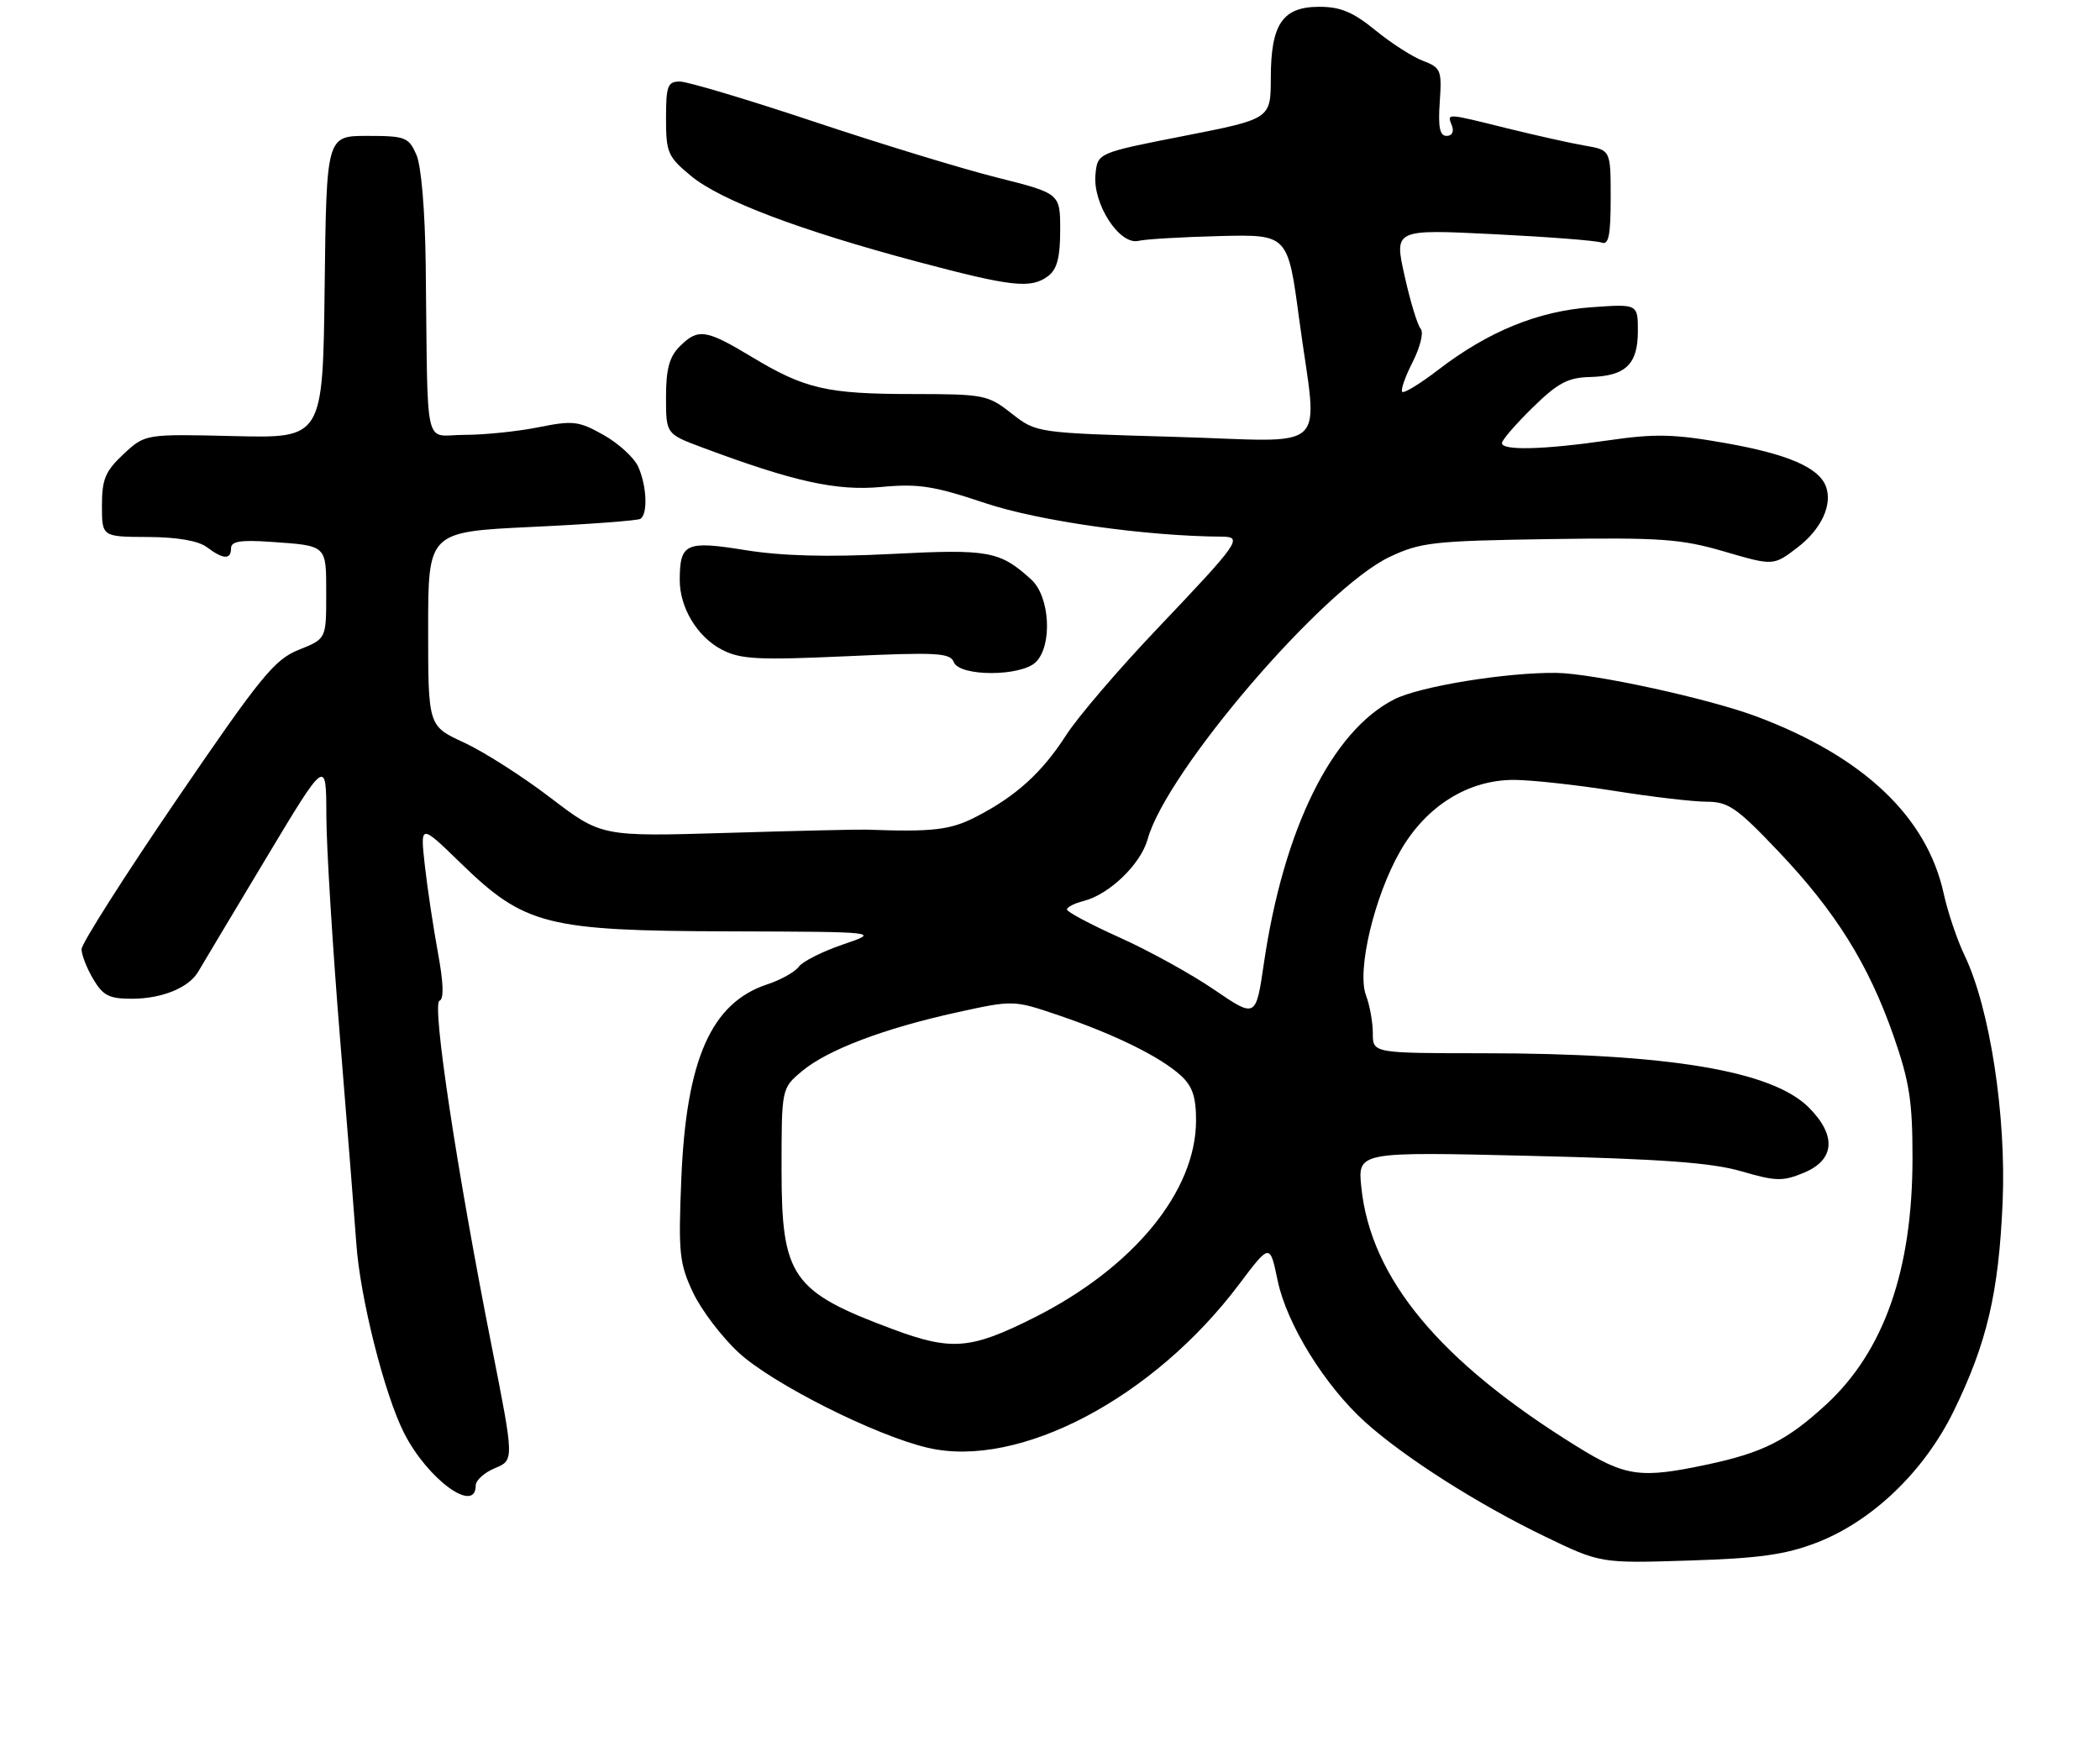 <?xml version="1.0" encoding="UTF-8" standalone="no"?>
<!DOCTYPE svg PUBLIC "-//W3C//DTD SVG 1.1//EN" "http://www.w3.org/Graphics/SVG/1.1/DTD/svg11.dtd" >
<svg xmlns="http://www.w3.org/2000/svg" xmlns:xlink="http://www.w3.org/1999/xlink" version="1.1" viewBox="0 0 309 257">
 <g >
 <path fill="currentColor"
d=" M 267.25 227.06 C 275.47 223.91 283.13 216.56 287.48 207.66 C 292.37 197.64 294.09 190.29 294.67 177.00 C 295.23 164.20 292.79 148.36 289.08 140.63 C 287.99 138.36 286.60 134.25 286.00 131.50 C 283.52 120.20 274.21 111.38 258.55 105.48 C 251.46 102.81 234.47 99.11 229.00 99.03 C 221.66 98.94 208.87 101.02 205.14 102.93 C 195.96 107.61 188.87 121.98 185.97 141.79 C 184.79 149.84 184.79 149.84 178.65 145.65 C 175.27 143.34 169.01 139.89 164.75 137.98 C 160.49 136.06 157.00 134.21 157.00 133.86 C 157.00 133.51 158.09 132.94 159.42 132.61 C 163.23 131.65 167.85 127.19 168.87 123.50 C 171.63 113.52 194.69 86.61 204.46 81.97 C 209.02 79.81 210.88 79.60 227.96 79.34 C 244.38 79.10 247.33 79.30 253.72 81.17 C 260.95 83.28 260.95 83.28 264.47 80.59 C 268.00 77.90 269.69 74.25 268.66 71.56 C 267.60 68.80 263.06 66.84 254.00 65.23 C 246.31 63.87 243.59 63.80 236.64 64.81 C 227.11 66.19 221.00 66.34 221.00 65.21 C 221.00 64.77 223.02 62.43 225.50 60.00 C 229.19 56.38 230.69 55.57 233.90 55.49 C 239.19 55.36 241.00 53.64 241.00 48.74 C 241.00 44.73 241.00 44.73 234.16 45.22 C 226.32 45.78 219.00 48.77 211.65 54.41 C 208.99 56.46 206.59 57.92 206.33 57.67 C 206.07 57.41 206.77 55.42 207.88 53.24 C 208.98 51.07 209.51 48.89 209.05 48.40 C 208.59 47.90 207.52 44.40 206.68 40.62 C 205.14 33.74 205.14 33.74 219.73 34.46 C 227.75 34.86 234.92 35.41 235.66 35.70 C 236.70 36.10 237.00 34.65 237.00 29.15 C 237.00 22.09 237.00 22.09 233.25 21.44 C 231.19 21.09 226.05 19.94 221.83 18.90 C 212.63 16.62 212.92 16.63 213.64 18.50 C 213.98 19.38 213.65 20.00 212.86 20.00 C 211.85 20.00 211.59 18.72 211.85 15.01 C 212.17 10.33 212.02 9.96 209.38 8.95 C 207.83 8.37 204.67 6.33 202.36 4.44 C 199.12 1.79 197.25 1.00 194.14 1.00 C 188.72 1.00 187.00 3.52 186.99 11.47 C 186.98 17.50 186.98 17.50 174.24 20.00 C 161.50 22.50 161.50 22.50 161.19 25.68 C 160.77 29.99 164.71 36.09 167.50 35.45 C 168.60 35.19 174.00 34.88 179.50 34.74 C 189.50 34.50 189.50 34.50 191.17 47.00 C 193.88 67.21 196.28 64.96 172.75 64.29 C 152.50 63.71 152.50 63.71 148.86 60.86 C 145.36 58.11 144.78 58.00 134.36 57.99 C 121.66 57.99 118.45 57.25 110.59 52.51 C 103.84 48.45 102.71 48.29 100.00 51.00 C 98.49 52.51 98.00 54.33 98.00 58.43 C 98.00 63.86 98.00 63.86 103.29 65.84 C 116.82 70.90 123.08 72.28 129.66 71.67 C 135.13 71.16 137.41 71.51 144.95 74.04 C 152.85 76.68 168.51 78.91 179.80 78.98 C 182.93 79.01 182.37 79.81 170.25 92.56 C 164.61 98.49 158.60 105.51 156.89 108.17 C 153.34 113.70 149.50 117.19 143.62 120.21 C 139.84 122.16 137.27 122.46 127.50 122.10 C 126.40 122.06 117.17 122.27 107.00 122.58 C 88.50 123.13 88.50 123.13 81.00 117.41 C 76.88 114.26 71.14 110.60 68.25 109.27 C 63.00 106.85 63.00 106.85 63.00 92.57 C 63.00 78.28 63.00 78.28 78.23 77.55 C 86.61 77.16 93.81 76.62 94.23 76.36 C 95.35 75.66 95.17 71.47 93.90 68.67 C 93.29 67.34 91.00 65.24 88.80 64.01 C 85.15 61.96 84.32 61.86 79.24 62.88 C 76.17 63.50 71.27 64.00 68.33 64.00 C 62.26 64.00 62.98 67.15 62.64 39.00 C 62.54 30.94 61.99 24.39 61.26 22.75 C 60.13 20.19 59.63 20.00 54.04 20.00 C 48.04 20.00 48.04 20.00 47.77 42.25 C 47.50 64.50 47.50 64.50 34.43 64.18 C 21.36 63.87 21.36 63.87 18.18 66.83 C 15.50 69.34 15.00 70.52 15.00 74.40 C 15.00 79.00 15.00 79.00 21.75 79.03 C 26.09 79.05 29.19 79.59 30.44 80.53 C 32.85 82.35 34.00 82.40 34.00 80.67 C 34.00 79.67 35.43 79.44 39.75 79.74 C 48.20 80.33 48.00 80.14 48.00 87.48 C 48.00 94.02 48.00 94.02 43.97 95.63 C 40.39 97.06 38.37 99.54 25.97 117.72 C 18.29 128.98 12.00 138.87 12.00 139.70 C 12.00 140.52 12.77 142.50 13.72 144.10 C 15.16 146.54 16.07 147.00 19.47 146.99 C 23.87 146.97 27.81 145.35 29.17 143.00 C 29.65 142.18 34.08 134.76 39.02 126.53 C 48.00 111.56 48.00 111.56 48.02 120.03 C 48.03 124.69 48.95 139.53 50.05 153.00 C 51.15 166.47 52.22 179.97 52.43 183.00 C 52.97 190.93 56.56 205.19 59.45 210.89 C 62.89 217.69 70.00 222.90 70.00 218.62 C 70.00 217.86 71.27 216.72 72.83 216.07 C 75.66 214.90 75.66 214.90 72.36 198.20 C 67.21 172.20 63.51 147.66 64.67 147.28 C 65.34 147.05 65.26 144.66 64.44 140.22 C 63.76 136.52 62.89 130.74 62.51 127.37 C 61.83 121.24 61.83 121.24 67.74 126.98 C 77.19 136.18 80.37 136.99 107.29 137.07 C 129.50 137.14 129.50 137.14 124.04 139.00 C 121.04 140.02 118.11 141.49 117.54 142.27 C 116.97 143.05 114.88 144.22 112.90 144.87 C 104.65 147.59 100.97 155.91 100.25 173.50 C 99.80 184.40 99.96 185.93 101.96 190.20 C 103.18 192.79 106.21 196.78 108.68 199.06 C 113.68 203.67 128.89 211.32 136.58 213.09 C 149.97 216.18 169.74 205.77 182.35 188.98 C 186.86 182.99 186.86 182.99 187.99 188.43 C 189.32 194.87 194.95 203.96 200.92 209.33 C 206.71 214.53 217.47 221.38 227.32 226.13 C 235.50 230.08 235.50 230.08 248.50 229.67 C 258.80 229.35 262.69 228.81 267.25 227.06 Z  M 152.43 97.43 C 154.89 94.97 154.49 87.80 151.75 85.30 C 147.12 81.08 145.50 80.79 131.15 81.53 C 121.75 82.01 115.05 81.83 109.65 80.96 C 100.93 79.55 100.04 79.95 100.02 85.30 C 99.99 89.42 102.60 93.74 106.23 95.62 C 108.98 97.04 111.53 97.17 124.58 96.58 C 137.81 95.97 139.82 96.08 140.34 97.44 C 141.17 99.60 150.26 99.59 152.43 97.43 Z  M 154.25 40.61 C 155.54 39.63 156.00 37.85 156.00 33.87 C 156.00 28.47 156.00 28.47 146.75 26.14 C 141.66 24.87 129.53 21.16 119.79 17.91 C 110.05 14.66 101.16 12.00 100.04 12.00 C 98.24 12.00 98.00 12.63 98.00 17.43 C 98.00 22.47 98.26 23.07 101.70 25.91 C 106.07 29.51 117.70 33.91 135.00 38.52 C 148.95 42.23 151.71 42.53 154.25 40.61 Z  M 232.00 212.86 C 211.87 200.40 201.70 188.17 200.31 174.75 C 199.77 169.50 199.77 169.50 225.13 170.11 C 244.44 170.57 251.87 171.11 256.22 172.38 C 261.34 173.87 262.32 173.89 265.47 172.58 C 270.00 170.69 270.25 167.09 266.15 162.99 C 260.73 157.57 245.43 155.02 218.25 155.01 C 202.00 155.00 202.00 155.00 202.00 152.07 C 202.00 150.45 201.55 147.95 201.00 146.50 C 199.62 142.88 202.20 131.97 206.02 125.29 C 209.81 118.65 216.01 114.76 222.79 114.78 C 225.38 114.79 232.00 115.52 237.50 116.39 C 243.00 117.27 249.13 117.99 251.12 117.99 C 254.32 118.00 255.56 118.86 261.68 125.30 C 270.11 134.18 274.96 141.95 278.64 152.51 C 280.97 159.20 281.42 162.12 281.41 170.50 C 281.40 186.94 277.21 198.86 268.71 206.70 C 262.95 212.01 259.37 213.81 251.16 215.55 C 241.37 217.63 239.21 217.33 232.00 212.86 Z  M 131.42 195.64 C 116.50 190.09 115.00 187.94 115.00 172.12 C 115.00 160.18 115.00 160.18 117.98 157.67 C 121.72 154.52 130.05 151.36 140.82 148.99 C 149.14 147.17 149.14 147.17 155.84 149.45 C 164.05 152.24 170.76 155.55 173.75 158.29 C 175.46 159.85 176.00 161.45 175.99 164.92 C 175.97 175.37 166.75 186.58 152.18 193.91 C 142.85 198.60 140.03 198.84 131.42 195.64 Z "/>
</g>
</svg>